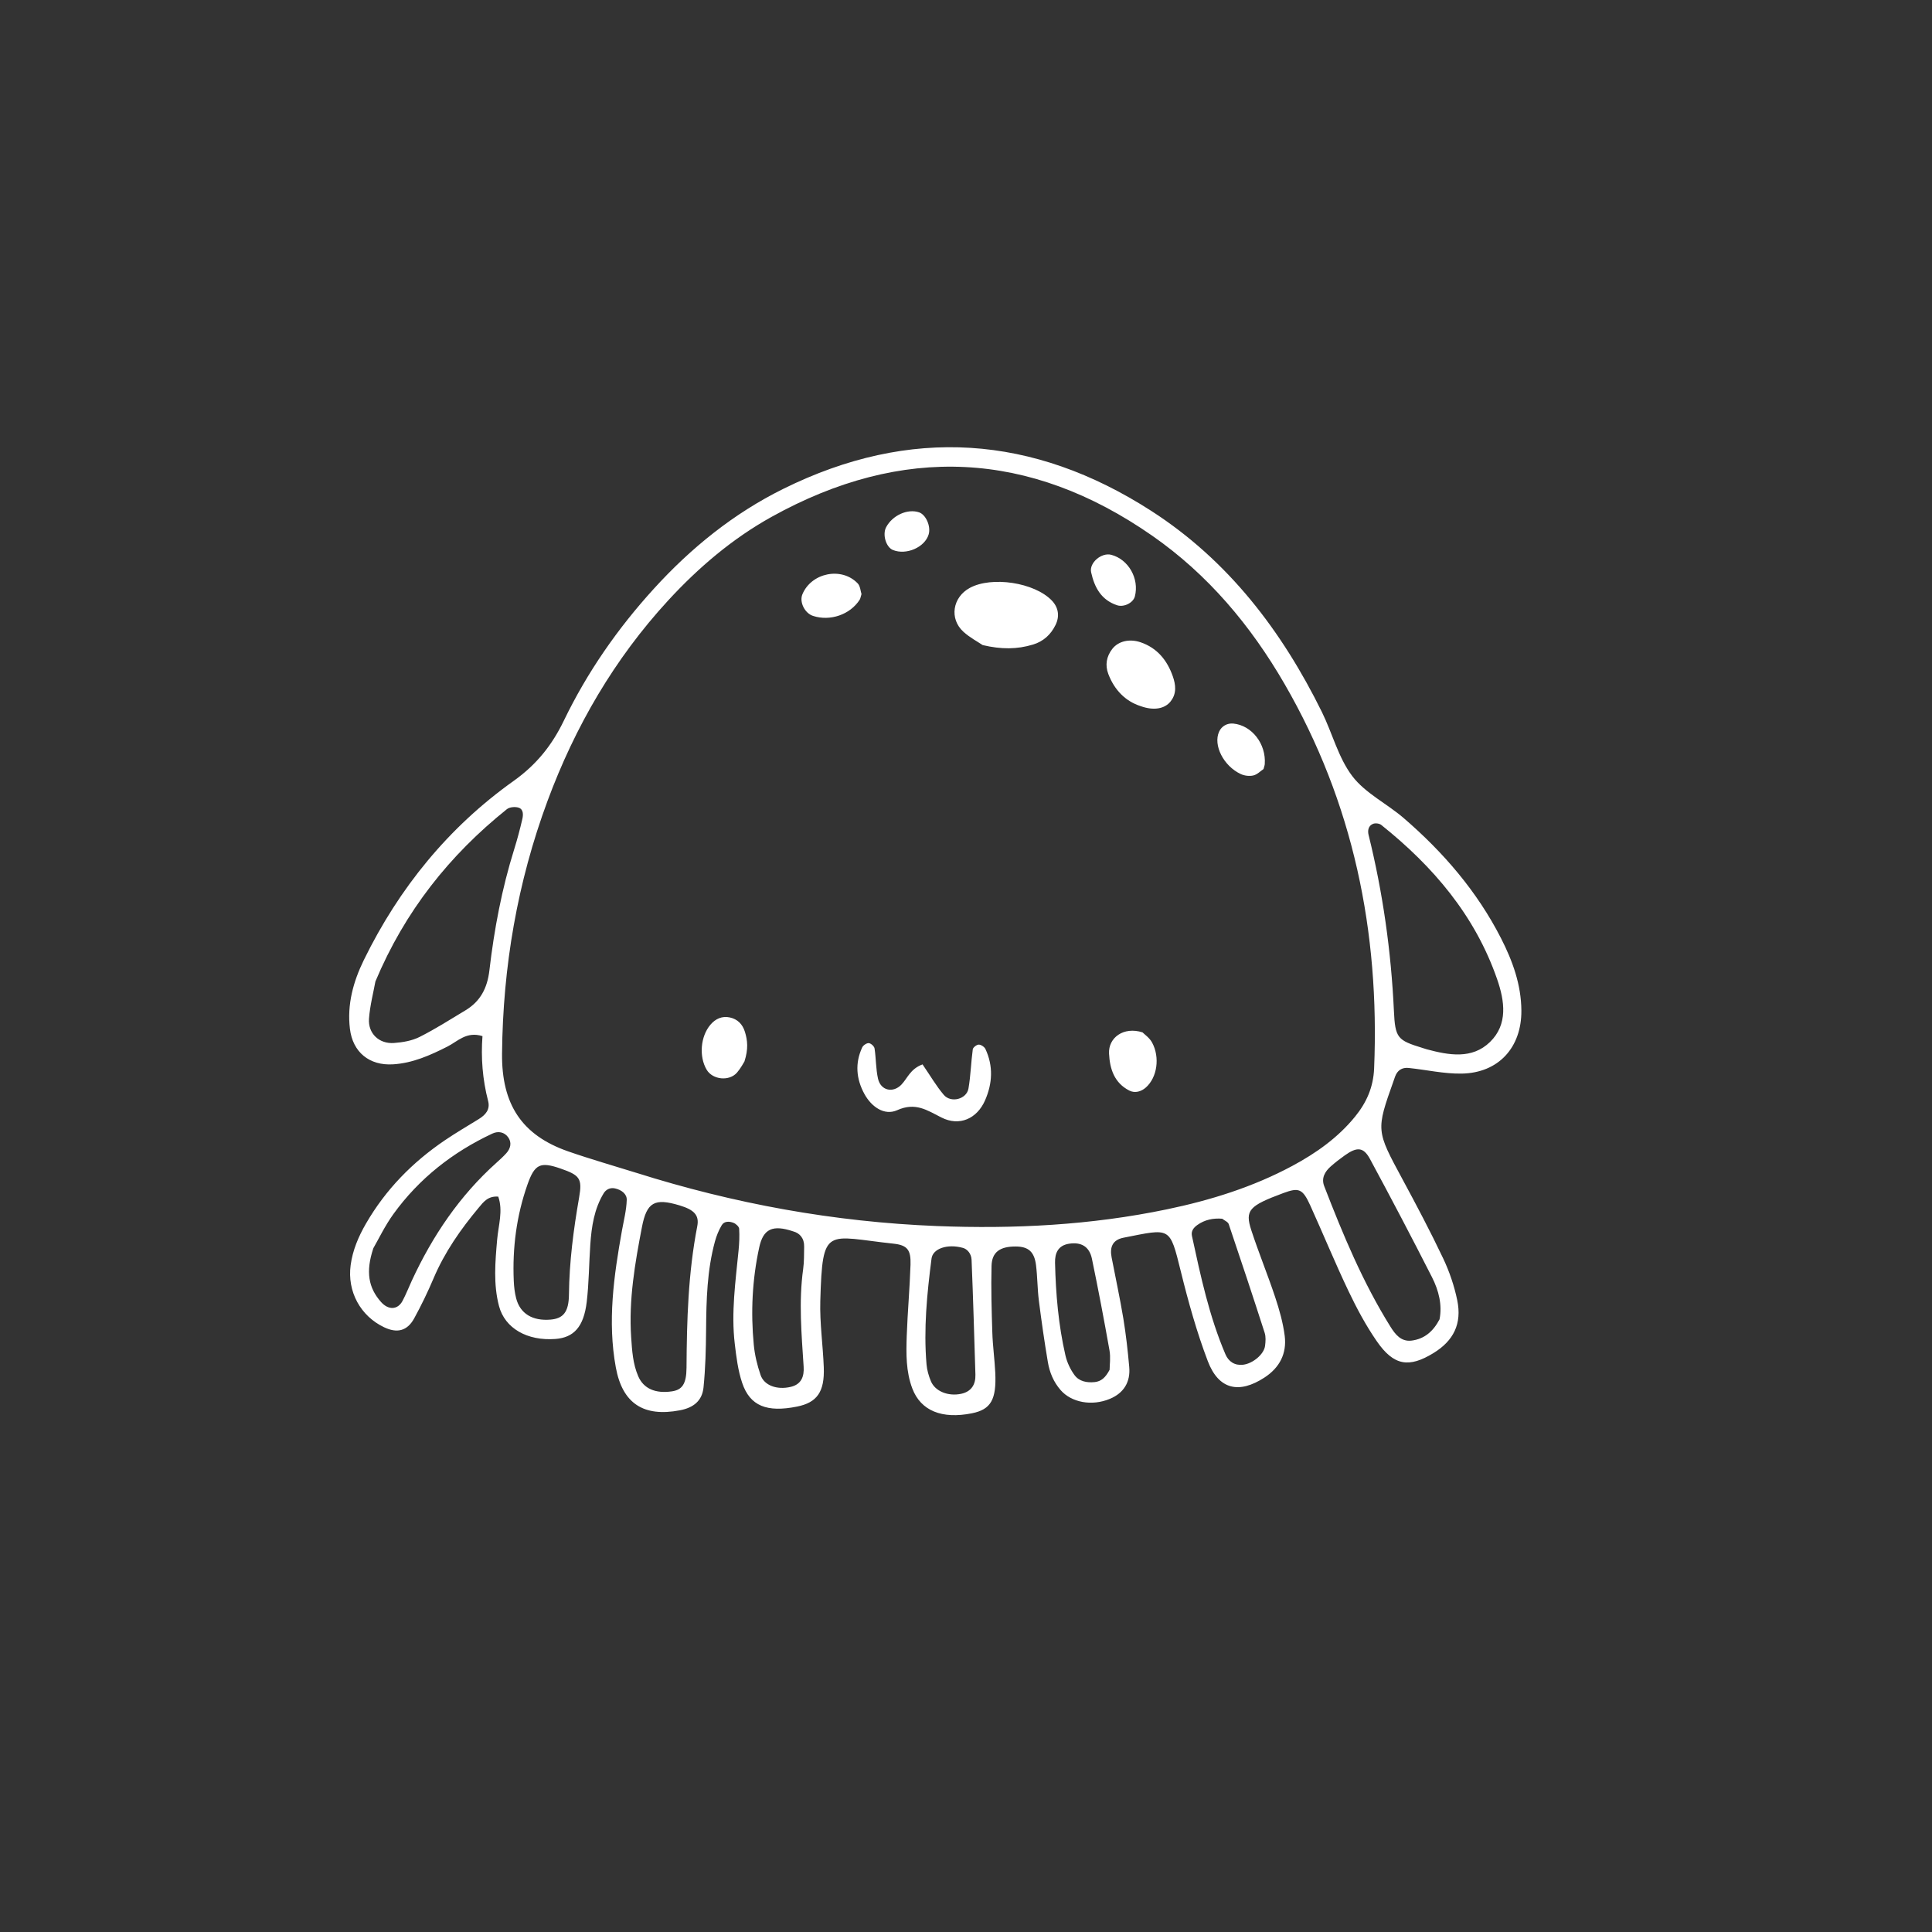 <svg xmlns="http://www.w3.org/2000/svg" xmlns:xlink="http://www.w3.org/1999/xlink" width="576" zoomAndPan="magnify" viewBox="0 0 432 432" height="576" preserveAspectRatio="xMidYMid meet" version="1.0"><rect x="0" y="0" width="432" height="432" fill="#333333" stroke="none"/><defs><clipPath id="3df9014589"><path d="M 78 100 L 341 100 L 341 317 L 78 317 Z M 78 100 " clip-rule="nonzero"/></clipPath><clipPath id="d0ae5cfb5c"><path d="M 127.352 64.797 L 375.023 142.25 L 304.73 367.016 L 57.059 289.562 Z M 127.352 64.797 " clip-rule="nonzero"/></clipPath><clipPath id="ea6d9a3d75"><path d="M 127.352 64.797 L 375.023 142.25 L 304.73 367.016 L 57.059 289.562 Z M 127.352 64.797 " clip-rule="nonzero"/></clipPath></defs><g clip-path="url(#3df9014589)"><g clip-path="url(#d0ae5cfb5c)"><g clip-path="url(#ea6d9a3d75)"><path fill="#ffffff" d="M 111.422 267.57 C 109.109 267.379 108.082 268.797 107.082 269.992 C 103.027 274.84 99.426 279.977 96.938 285.855 C 95.645 288.906 94.195 291.906 92.602 294.809 C 91.055 297.617 88.789 298.164 85.883 296.777 C 80.617 294.273 77.605 288.805 78.406 282.883 C 78.852 279.566 80.145 276.52 81.828 273.605 C 86.234 265.988 92.219 259.883 99.461 254.977 C 101.93 253.301 104.516 251.797 107.055 250.227 C 108.562 249.293 109.645 248.105 109.145 246.184 C 107.891 241.371 107.52 236.461 107.883 231.68 C 104.301 230.559 102.355 232.848 100.082 233.996 C 96.203 235.965 92.273 237.723 87.875 237.988 C 82.609 238.309 78.875 235.293 78.242 230.039 C 77.59 224.605 78.98 219.52 81.363 214.645 C 89.242 198.543 100.297 184.969 114.859 174.609 C 120 170.949 123.453 166.578 126.07 161.156 C 131.297 150.32 138.098 140.547 146.184 131.664 C 154.523 122.5 164.043 114.801 175.18 109.293 C 203.508 95.285 231.035 97.254 257.41 114.227 C 274.609 125.293 286.621 141.039 295.582 159.211 C 297.926 163.973 299.25 169.43 302.379 173.547 C 305.285 177.367 310.105 179.684 313.859 182.914 C 322.73 190.559 330.285 199.312 335.641 209.816 C 338.227 214.887 340.141 220.164 340.184 225.961 C 340.242 234.223 335.066 239.93 326.812 240.059 C 322.871 240.125 318.922 239.203 314.965 238.797 C 313.52 238.648 312.445 239.309 311.941 240.738 C 311.832 241.051 311.727 241.367 311.613 241.676 C 307.656 252.797 307.707 252.77 313.582 263.652 C 316.734 269.492 319.84 275.363 322.684 281.355 C 324.09 284.324 325.184 287.531 325.844 290.746 C 326.926 296 325.016 299.793 320.539 302.543 C 315.031 305.922 311.641 305.387 307.852 299.902 C 305.41 296.371 303.359 292.531 301.508 288.648 C 298.512 282.359 295.867 275.906 292.988 269.559 C 291.281 265.801 290.445 265.48 286.957 266.773 C 279.289 269.621 278.336 270.594 279.789 275.062 C 281.434 280.105 283.465 285.023 285.137 290.062 C 286.07 292.875 286.895 295.785 287.266 298.715 C 287.754 302.637 286.148 305.793 282.754 308.012 C 277.051 311.738 272.492 310.727 270.066 304.352 C 267.598 297.863 265.719 291.113 264.051 284.363 C 261.516 274.113 261.793 274.688 251.242 276.75 C 248.746 277.238 248.117 278.887 248.559 281.156 C 249.434 285.719 250.426 290.258 251.184 294.836 C 251.773 298.426 252.18 302.051 252.5 305.676 C 252.797 309.023 251.273 311.492 248.184 312.781 C 244.113 314.484 239.57 313.582 237.172 310.844 C 235.586 309.031 234.695 306.887 234.309 304.59 C 233.535 300.016 232.875 295.418 232.293 290.816 C 231.961 288.191 231.984 285.516 231.656 282.887 C 231.281 279.879 229.926 278.734 227.133 278.719 C 223.609 278.703 221.789 279.957 221.711 283.059 C 221.582 288.023 221.727 293 221.887 297.969 C 221.98 300.949 222.398 303.918 222.543 306.895 C 222.836 312.977 221.551 315.16 217.34 316.012 C 210.613 317.363 205.898 315.461 204 310.473 C 202.555 306.672 202.609 302.648 202.75 298.672 C 202.938 293.371 203.422 288.082 203.594 282.781 C 203.699 279.523 202.926 278.422 199.789 278.086 C 184.746 276.484 183.906 273.93 183.422 290.859 C 183.277 295.812 184.016 300.781 184.199 305.746 C 184.406 311.223 182.691 313.617 178.215 314.516 C 171.488 315.871 167.703 314.391 165.961 309.242 C 165.016 306.453 164.645 303.43 164.297 300.484 C 163.473 293.508 164.461 286.582 165.141 279.648 C 165.301 278.023 165.379 276.375 165.277 274.75 C 165.25 274.273 164.547 273.637 164.016 273.43 C 163.098 273.074 161.949 272.996 161.371 273.973 C 160.711 275.086 160.207 276.328 159.867 277.578 C 158.102 284.043 157.938 290.668 157.883 297.316 C 157.848 301.625 157.742 305.949 157.309 310.227 C 157.004 313.211 155.09 314.762 152.043 315.344 C 143.934 316.891 139.191 313.859 137.703 305.777 C 135.805 295.488 137.254 285.289 139.074 275.133 C 139.484 272.859 140.078 270.578 140.141 268.289 C 140.18 266.988 138.988 266.059 137.535 265.734 C 136.367 265.473 135.465 266.035 134.988 266.812 C 132.867 270.309 132.273 274.254 131.996 278.246 C 131.695 282.547 131.699 286.875 131.188 291.148 C 130.523 296.691 128.301 299.086 124.199 299.395 C 117.918 299.871 112.898 297.035 111.578 292.031 C 110.289 287.141 110.734 282.145 111.164 277.188 C 111.445 273.961 112.52 270.742 111.41 267.562 Z M 142.227 262.227 C 164.117 269.148 186.516 273.238 209.508 274.148 C 226.797 274.828 243.945 273.945 260.906 270.414 C 270.68 268.379 280.16 265.43 289 260.68 C 294.305 257.828 299.164 254.391 302.988 249.691 C 305.535 246.562 307.086 243.152 307.258 238.867 C 308.512 208.34 302.613 179.516 287.219 152.918 C 279.66 139.859 270.09 128.453 257.648 119.793 C 230.223 100.691 201.762 99.344 172.543 115.562 C 163.777 120.43 156.199 126.883 149.426 134.238 C 137.371 147.332 128.59 162.461 122.426 179.09 C 115.684 197.289 112.449 216.152 112.258 235.562 C 112.148 246.926 116.656 253.84 127.059 257.457 C 132.062 259.199 137.172 260.648 142.227 262.23 Z M 83.941 219.461 C 83.492 221.949 82.723 224.844 82.508 227.773 C 82.262 231.082 84.773 233.461 88.105 233.215 C 90.039 233.074 92.109 232.723 93.812 231.867 C 97.34 230.098 100.68 227.953 104.07 225.918 C 107.438 223.898 108.969 220.91 109.43 216.984 C 110.504 207.793 112.215 198.703 114.992 189.844 C 115.68 187.641 116.273 185.402 116.793 183.152 C 117.012 182.211 117.066 180.965 115.984 180.602 C 115.207 180.34 113.945 180.449 113.336 180.938 C 100.492 191.234 90.531 203.754 83.941 219.461 Z M 318.094 234.332 C 318.414 234.434 318.727 234.543 319.043 234.629 C 323.973 235.953 329.152 236.887 333.156 233.004 C 337.23 229.055 336.441 223.805 334.766 218.961 C 329.832 204.715 320.453 193.727 308.852 184.457 C 308.43 184.121 307.547 184.008 307.039 184.207 C 305.98 184.613 305.77 185.688 306.012 186.664 C 309.211 199.59 311.059 212.695 311.68 225.996 C 311.965 232.145 312.473 232.602 318.098 234.332 Z M 321.883 295.008 C 322.516 291.812 321.715 288.574 320.207 285.605 C 315.695 276.734 311.07 267.926 306.34 259.168 C 304.879 256.461 303.43 256.391 300.684 258.355 C 299.602 259.125 298.547 259.941 297.555 260.816 C 296.238 261.98 295.41 263.445 296.094 265.219 C 300.289 276.059 304.742 286.781 310.926 296.68 C 311.977 298.359 313.285 300.055 315.629 299.762 C 318.465 299.406 320.449 297.75 321.883 295.008 Z M 151.934 269.523 C 146.391 267.855 144.625 268.785 143.547 274.336 C 141.977 282.473 140.566 290.637 141.129 298.988 C 141.328 301.973 141.504 304.953 142.711 307.738 C 143.91 310.504 146.543 311.648 150.227 311.113 C 152.504 310.781 153.484 309.5 153.508 305.84 C 153.57 295.23 153.875 284.652 155.91 274.188 C 156.395 271.691 155.176 270.496 151.934 269.523 Z M 83.48 279.105 C 81.723 284.379 82.387 287.969 85.207 291.137 C 86.855 292.988 88.941 292.906 90.016 290.867 C 90.789 289.41 91.387 287.863 92.082 286.359 C 96.719 276.34 102.785 267.344 111.066 259.941 C 111.801 259.281 112.539 258.609 113.203 257.875 C 114.184 256.797 114.477 255.457 113.617 254.285 C 112.781 253.137 111.414 252.848 110.086 253.473 C 101.234 257.625 93.73 263.5 87.988 271.438 C 86.062 274.102 84.629 277.121 83.477 279.109 Z M 125.355 261.293 C 120.809 259.715 119.562 260.27 117.941 264.875 C 115.488 271.84 114.562 279.039 114.879 286.395 C 114.934 287.711 115.086 289.051 115.418 290.324 C 116.316 293.746 119.074 295.398 123.078 295.07 C 125.902 294.836 127.18 293.438 127.219 289.453 C 127.297 282.129 128.242 274.934 129.496 267.734 C 130.238 263.488 129.609 262.773 125.355 261.293 Z M 177.391 275.348 C 172.723 273.77 170.656 274.793 169.758 278.945 C 168.199 286.129 167.848 293.398 168.547 300.703 C 168.766 302.984 169.32 305.285 170.066 307.457 C 170.867 309.809 173.75 310.836 176.82 310.105 C 179.195 309.543 179.84 307.781 179.695 305.582 C 179.23 298.309 178.574 291.039 179.59 283.754 C 179.82 282.121 179.773 280.445 179.809 278.789 C 179.855 276.875 178.832 275.742 177.391 275.348 Z M 215.277 279.023 C 211.824 278.07 208.574 279.195 208.293 281.414 C 207.281 289.262 206.5 297.133 207.172 305.055 C 207.277 306.348 207.66 307.656 208.16 308.859 C 209.086 311.082 212.004 312.285 214.926 311.656 C 217.168 311.176 218.18 309.609 218.105 307.352 C 217.84 298.793 217.598 290.234 217.246 281.68 C 217.188 280.336 216.289 279.277 215.277 279.02 Z M 273.285 272.508 C 271.305 272.348 269.398 272.719 267.734 273.906 C 266.938 274.477 266.281 275.219 266.523 276.363 C 268.469 285.344 270.383 294.34 274.016 302.836 C 274.711 304.457 276.09 305.371 277.938 305.16 C 280.16 304.906 282.645 302.793 282.871 300.934 C 282.992 299.973 283.07 298.906 282.781 298.012 C 280.168 289.891 277.48 281.793 274.746 273.715 C 274.578 273.215 273.812 272.922 273.281 272.504 Z M 248.109 306.293 C 248.117 305.215 248.367 303.531 248.086 301.949 C 246.871 295.102 245.574 288.266 244.156 281.457 C 243.59 278.73 241.754 277.684 239.07 278.094 C 236.602 278.473 235.859 280.168 235.91 282.363 C 236.074 289.332 236.668 296.27 238.234 303.074 C 238.594 304.633 239.332 306.211 240.281 307.496 C 241.312 308.887 243.031 309.219 244.766 309.039 C 246.199 308.887 247.168 308.078 248.105 306.297 Z M 230.98 144.129 C 233.316 143.418 234.969 141.891 236.016 139.754 C 236.98 137.801 236.676 135.84 235.207 134.297 C 231.316 130.223 221.758 128.801 216.855 131.453 C 212.996 133.535 212.223 138.352 215.418 141.262 C 216.836 142.555 218.59 143.469 219.727 144.242 C 223.91 145.227 227.449 145.203 230.98 144.125 Z M 201.555 242.535 C 199.664 244.473 196.934 243.863 196.328 241.203 C 195.832 239 195.895 236.676 195.551 234.43 C 195.48 233.953 194.742 233.285 194.266 233.246 C 193.793 233.207 193.016 233.727 192.793 234.199 C 191.148 237.734 191.445 241.25 193.285 244.617 C 194.871 247.512 197.758 249.52 200.609 248.242 C 204.68 246.414 207.25 248.219 210.508 249.875 C 214.543 251.93 218.477 250.125 220.266 246.031 C 221.922 242.246 222.125 238.387 220.352 234.574 C 220.125 234.09 219.371 233.582 218.855 233.578 C 218.395 233.574 217.574 234.203 217.516 234.633 C 217.117 237.547 217.051 240.508 216.551 243.402 C 216.133 245.793 212.629 246.703 211.027 244.809 C 209.363 242.852 208.062 240.594 206.281 238 C 203.492 239.039 202.906 241.148 201.551 242.531 Z M 261.723 156.863 C 263.172 155.082 262.887 153.074 262.242 151.23 C 260.996 147.676 258.781 144.887 255.031 143.613 C 252.613 142.793 250.098 143.312 248.707 145.102 C 247.402 146.781 247.07 148.719 247.82 150.703 C 249.188 154.297 251.668 156.801 255.02 157.883 C 257.996 158.961 260.414 158.484 261.727 156.871 Z M 166.559 230.703 C 166.035 228.992 164.887 227.867 163.191 227.504 C 161.473 227.133 159.984 227.789 158.848 229.137 C 156.625 231.758 156.262 236.238 158.012 239.195 C 159.348 241.445 163.062 241.84 164.801 239.828 C 165.637 238.859 166.234 237.695 166.457 237.355 C 167.367 234.539 167.148 232.621 166.562 230.707 Z M 247.984 235.59 C 248.16 239.059 249.176 242.133 252.504 243.848 C 253.805 244.52 255.219 244.047 256.203 243.18 C 258.758 240.926 259.402 236.43 257.613 233.121 C 257.027 232.035 255.871 231.258 255.461 230.836 C 251.242 229.492 247.801 232.027 247.984 235.59 Z M 191.773 130.438 C 188.172 126.676 181.406 128.07 179.414 132.898 C 178.703 134.613 179.934 137.109 181.789 137.715 C 185.625 138.973 190.094 137.43 192.227 134.098 C 192.398 133.828 192.434 133.473 192.633 132.84 C 192.418 132.199 192.371 131.055 191.777 130.434 Z M 282.805 170.824 C 283.125 166.359 279.945 162.203 275.785 161.793 C 274.41 161.656 273.156 162.359 272.598 163.598 C 271.219 166.621 273.602 171.293 277.434 173.078 C 278.258 173.465 279.383 173.598 280.258 173.391 C 281.129 173.188 281.859 172.406 282.531 171.957 C 282.656 171.453 282.785 171.141 282.809 170.824 Z M 248.488 124.059 C 246.305 123.48 243.504 125.84 243.98 127.973 C 244.723 131.332 246.223 134.164 249.801 135.34 C 251.289 135.828 253.387 134.812 253.762 133.352 C 254.781 129.387 252.332 125.074 248.492 124.059 Z M 207.652 119.484 C 208.18 117.68 207.035 115.07 205.492 114.555 C 202.922 113.695 199.539 115.234 198.137 117.895 C 197.277 119.531 198.117 122.348 199.652 122.977 C 202.637 124.199 206.805 122.383 207.652 119.484 Z M 207.652 119.484 " fill-opacity="1" fill-rule="nonzero"/></g></g></g></svg>